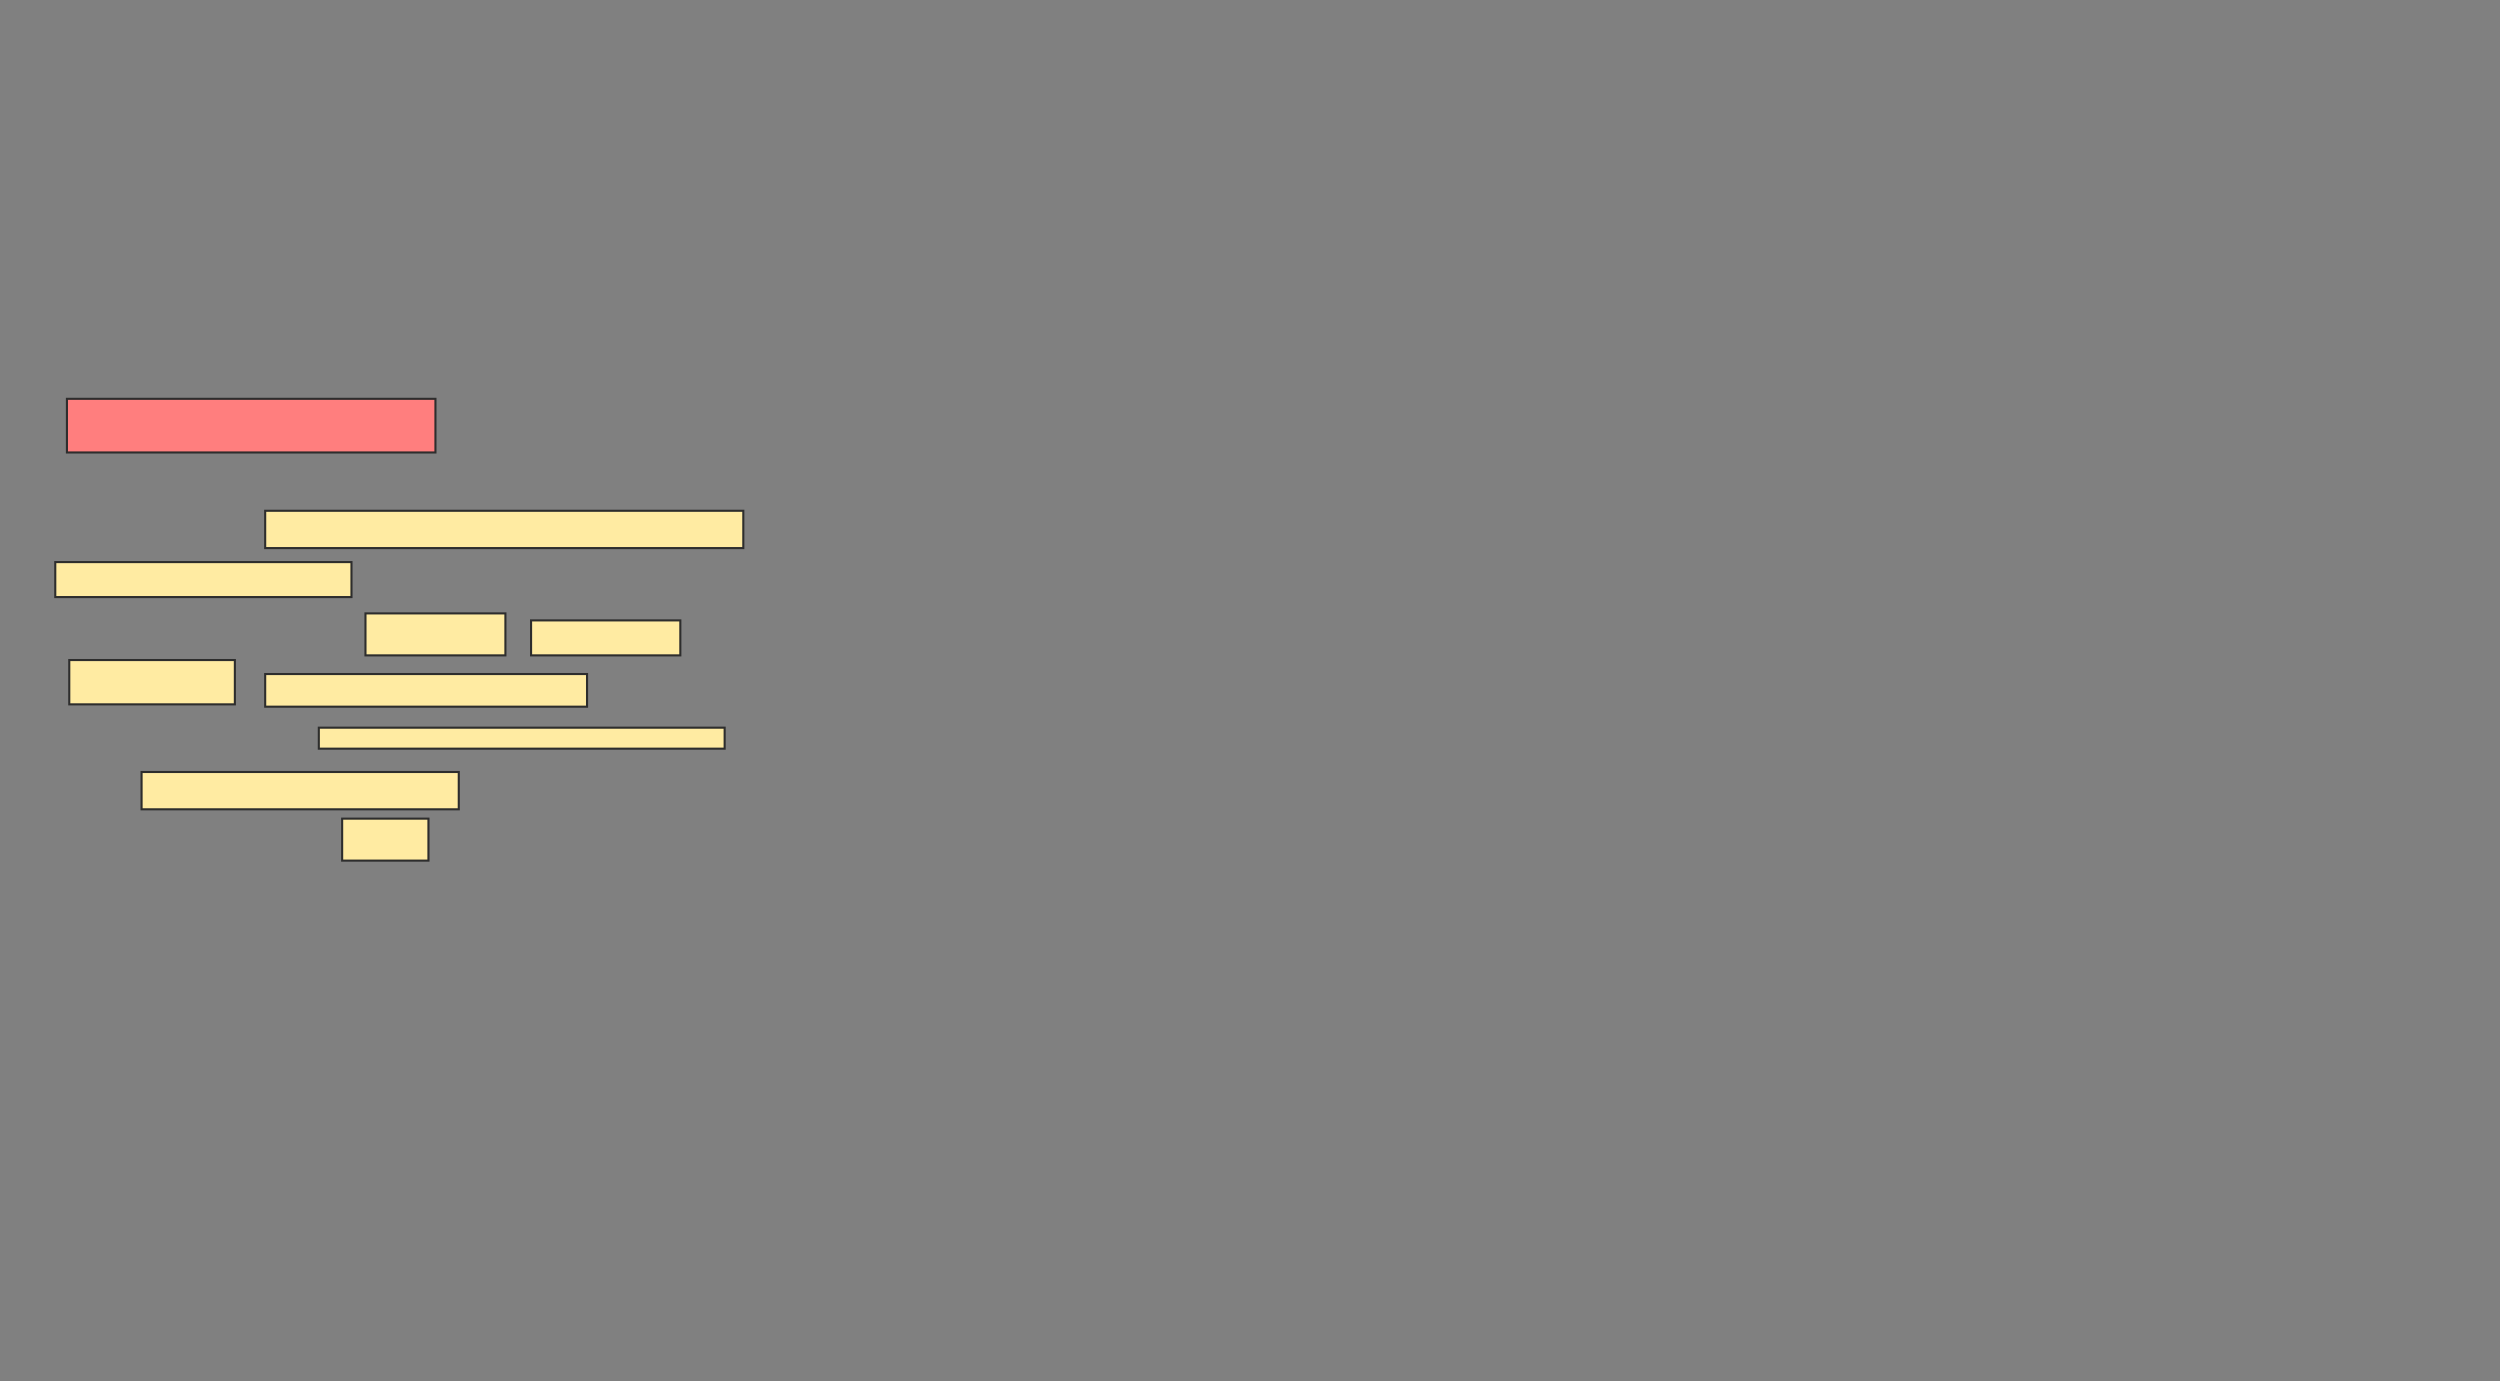 <svg xmlns="http://www.w3.org/2000/svg" width="1191" height="658">
 <rect width="100%" height="100%" fill="#808080" stroke="none"/>
 <!-- Created with Image Occlusion Enhanced -->
 <g>
  <title>Labels</title>
 </g>
 <g>
  <title>Masks</title>
  <rect id="781e858899ec4ede8ff537df6d9a725d-ao-1" height="25.556" width="175.556" y="190" x="31.889" stroke="#2D2D2D" fill="#FF7E7E" class="qshape"/>
  <g id="781e858899ec4ede8ff537df6d9a725d-ao-2">
   <rect height="20" width="66.667" y="292.222" x="174.111" stroke="#2D2D2D" fill="#FFEBA2"/>
   <rect height="16.667" width="71.111" y="295.556" x="253" stroke="#2D2D2D" fill="#FFEBA2"/>
   <rect height="21.111" width="78.889" y="314.444" x="33" stroke="#2D2D2D" fill="#FFEBA2"/>
   <rect height="15.556" width="153.333" y="321.111" x="126.333" stroke="#2D2D2D" fill="#FFEBA2"/>
  </g>
  <g id="781e858899ec4ede8ff537df6d9a725d-ao-3">
   <rect height="17.778" width="227.778" y="243.333" x="126.333" stroke="#2D2D2D" fill="#FFEBA2"/>
   <rect height="16.667" width="141.111" y="267.778" x="26.333" stroke="#2D2D2D" fill="#FFEBA2"/>
  </g>
  <g id="781e858899ec4ede8ff537df6d9a725d-ao-4">
   <rect height="10" width="193.333" y="346.667" x="151.889" stroke-linecap="null" stroke-linejoin="null" stroke-dasharray="null" stroke="#2D2D2D" fill="#FFEBA2"/>
   <rect height="17.778" width="151.111" y="367.778" x="67.444" stroke-linecap="null" stroke-linejoin="null" stroke-dasharray="null" stroke="#2D2D2D" fill="#FFEBA2"/>
   <rect height="20" width="41.111" y="390" x="163" stroke-linecap="null" stroke-linejoin="null" stroke-dasharray="null" stroke="#2D2D2D" fill="#FFEBA2"/>
  </g>
 </g>
</svg>